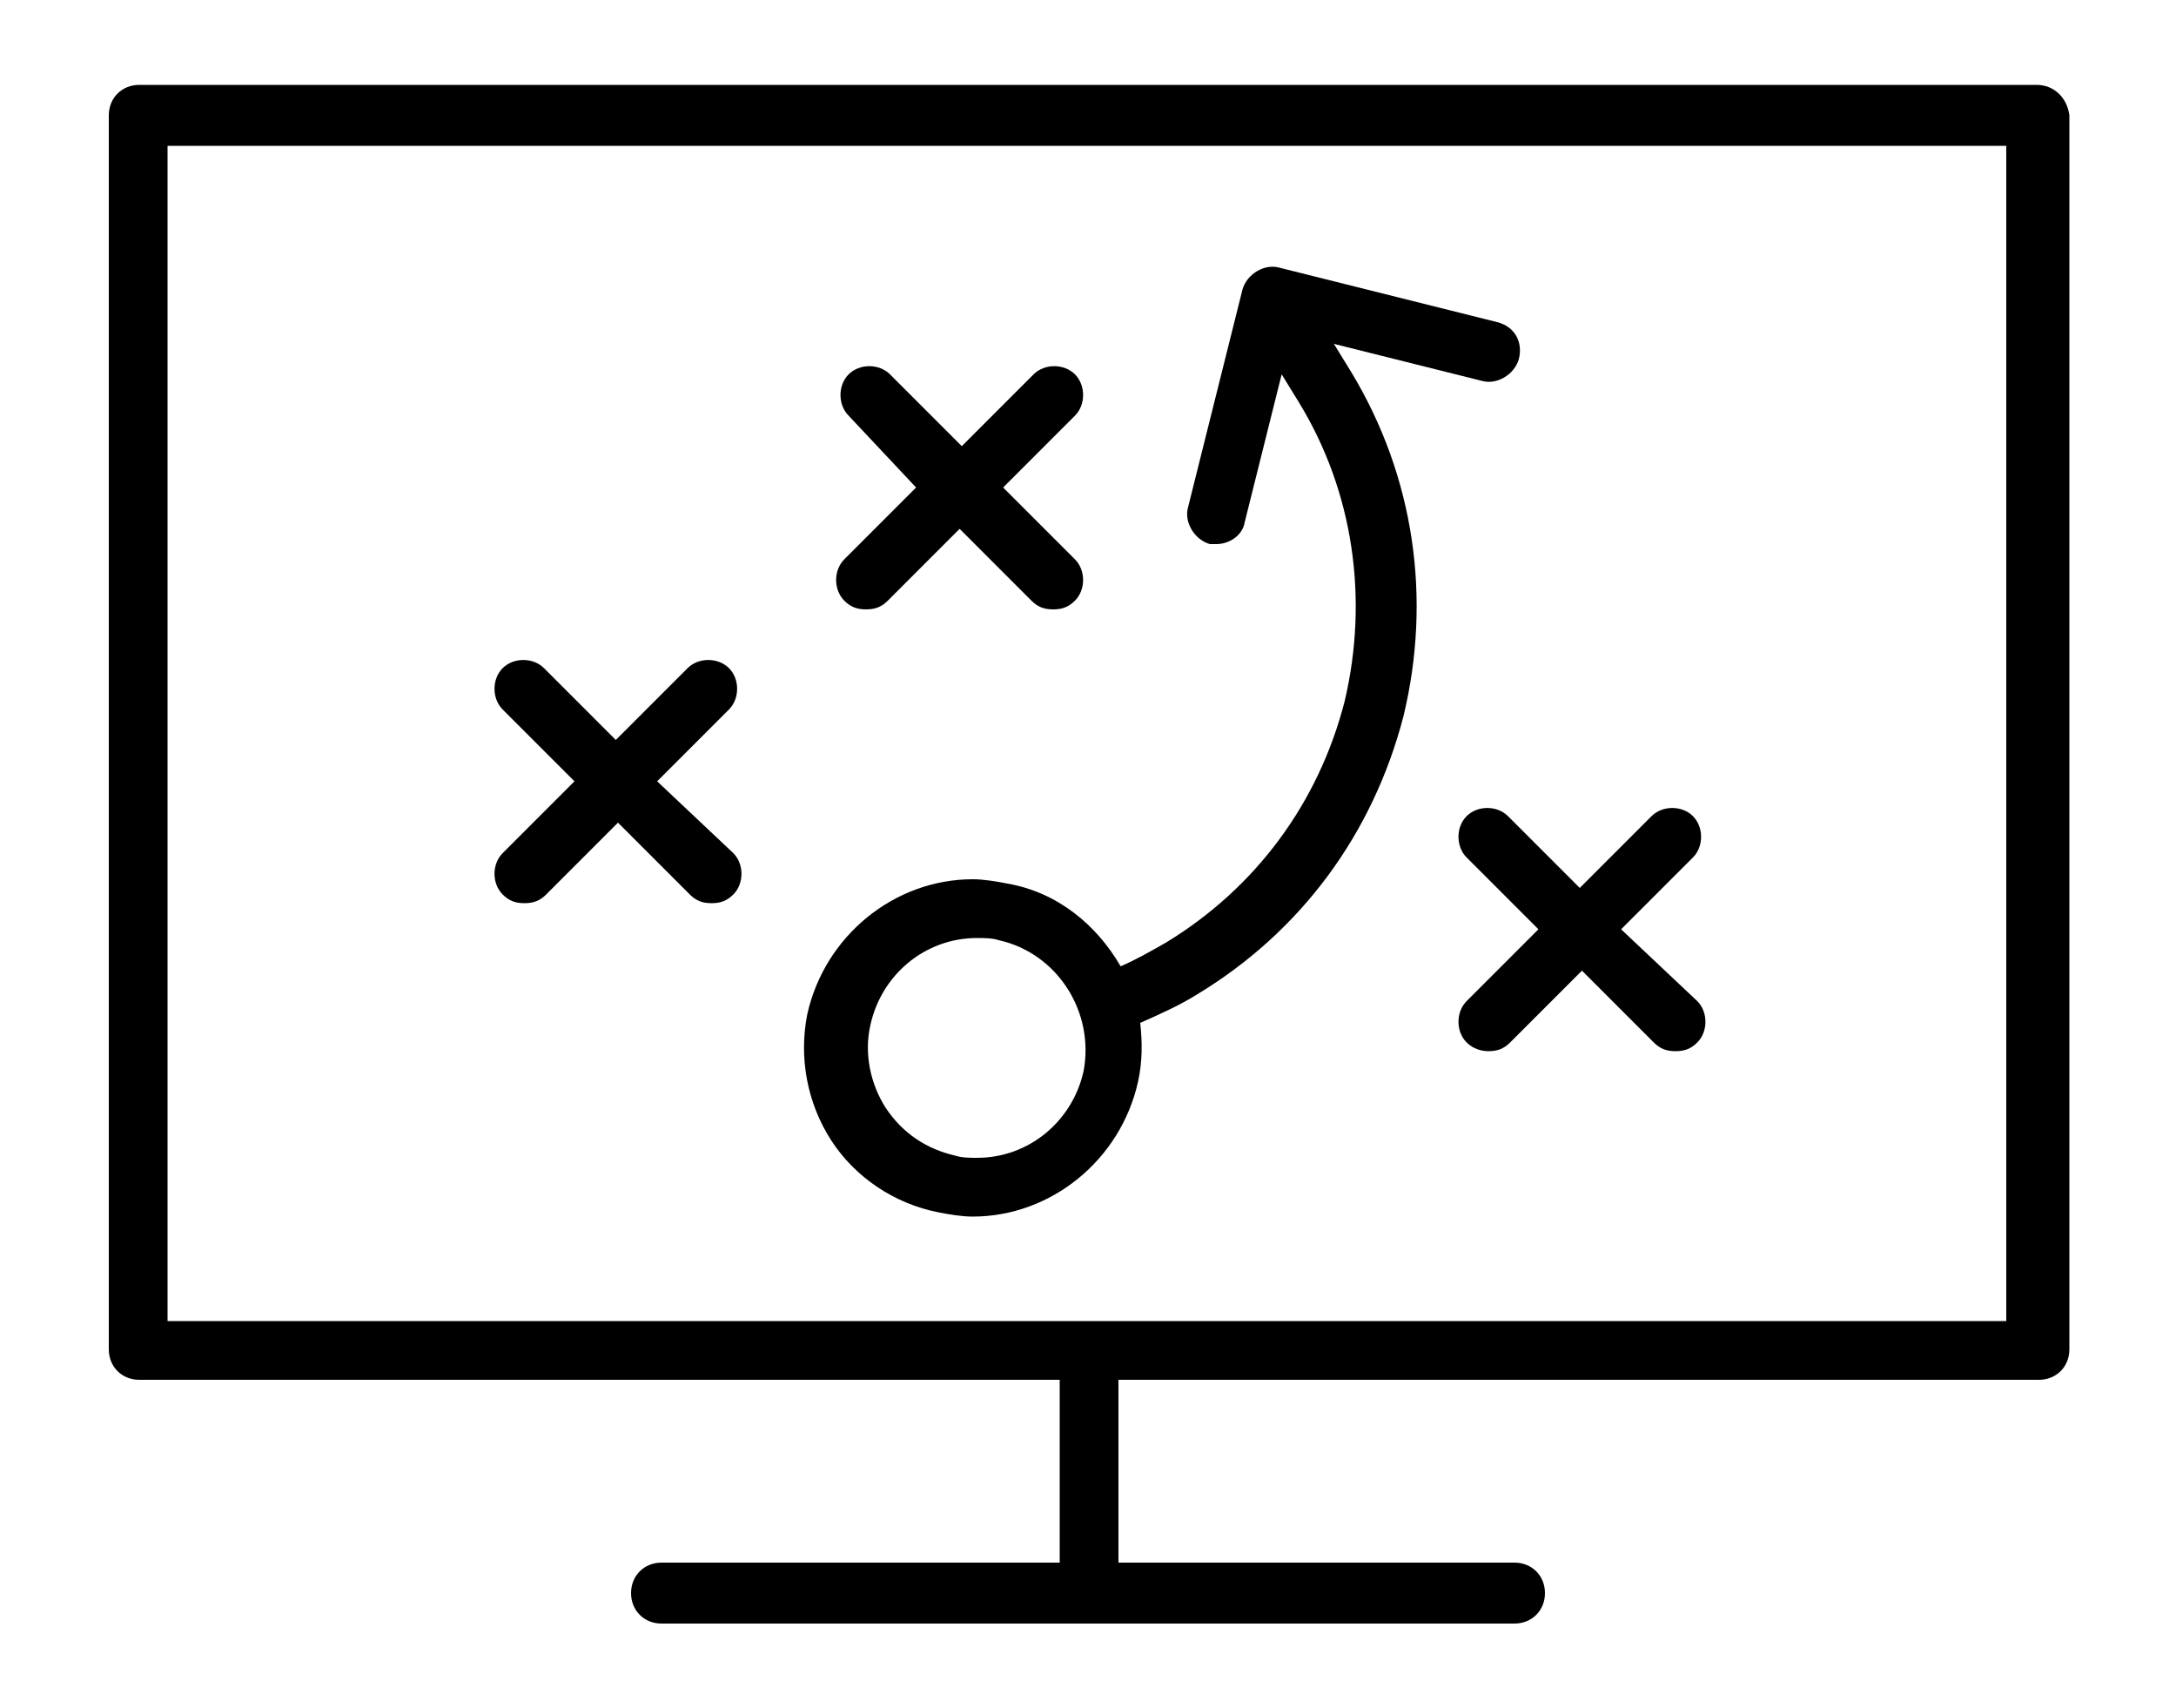 <?xml version="1.0" encoding="utf-8"?>
<!-- Generator: Adobe Illustrator 22.1.0, SVG Export Plug-In . SVG Version: 6.00 Build 0)  -->
<svg version="1.1" id="Calque_1" xmlns="http://www.w3.org/2000/svg" xmlns:xlink="http://www.w3.org/1999/xlink" x="0px" y="0px"
	 viewBox="0 0 100 78.5" style="enable-background:new 0 0 100 78.5;" xml:space="preserve">
<g>
	<g>
		<g>
			<path d="M68.8,14.8l-10-2.5c-0.7-0.2-1.5,0.3-1.7,1l-2.5,10c-0.2,0.7,0.3,1.5,1,1.7c0.1,0,0.2,0,0.3,0c0.6,0,1.2-0.4,1.3-1
				l1.7-6.8l0.8,1.3c2.5,4.1,3.2,9,2.1,13.7c-1.2,4.7-4.1,8.6-8.2,11.1c-0.7,0.4-1.4,0.8-2.1,1.1c-1.1-1.9-2.9-3.4-5.2-3.8
				c-0.5-0.1-1.1-0.2-1.6-0.2c-3.6,0-6.8,2.6-7.6,6.2c-0.4,2,0,4.1,1.1,5.8c1.1,1.7,2.9,2.9,4.9,3.3c0.5,0.1,1.1,0.2,1.6,0.2
				c3.6,0,6.8-2.6,7.6-6.2c0.2-0.9,0.2-1.8,0.1-2.7c0.9-0.4,1.8-0.8,2.6-1.3c4.8-2.9,8.1-7.4,9.5-12.8c1.3-5.4,0.5-11-2.4-15.8
				l-0.8-1.3l6.8,1.7c0.7,0.2,1.5-0.3,1.7-1C70,15.7,69.6,15,68.8,14.8z M49.8,49.2c-0.5,2.3-2.5,4-4.9,4c-0.3,0-0.7,0-1-0.1
				c-1.3-0.3-2.4-1-3.2-2.2c-0.7-1.1-1-2.5-0.7-3.8c0.5-2.3,2.5-4,4.9-4c0.3,0,0.7,0,1,0.1C48.6,43.8,50.3,46.5,49.8,49.2z"/>
		</g>
	</g>
	<g>
		<path d="M78,46c0.5,0.5,0.5,1.4,0,1.9c-0.3,0.3-0.6,0.4-1,0.4c-0.4,0-0.7-0.1-1-0.4l-3.3-3.3l-3.3,3.3c-0.3,0.3-0.6,0.4-1,0.4
			c-0.3,0-0.7-0.1-1-0.4c-0.5-0.5-0.5-1.4,0-1.9l3.3-3.3l-3.3-3.3c-0.5-0.5-0.5-1.4,0-1.9c0.5-0.5,1.4-0.5,1.9,0l3.3,3.3l3.3-3.3
			c0.5-0.5,1.4-0.5,1.9,0c0.5,0.5,0.5,1.4,0,1.9l-3.3,3.3L78,46z"/>
		<path d="M49.4,25.7c0.5,0.5,0.5,1.4,0,1.9c-0.3,0.3-0.6,0.4-1,0.4s-0.7-0.1-1-0.4l-3.3-3.3l-3.3,3.3c-0.3,0.3-0.6,0.4-1,0.4
			s-0.7-0.1-1-0.4c-0.5-0.5-0.5-1.4,0-1.9l3.3-3.3L39,19.1c-0.5-0.5-0.5-1.4,0-1.9c0.5-0.5,1.4-0.5,1.9,0l3.3,3.3l3.3-3.3
			c0.5-0.5,1.4-0.5,1.9,0c0.5,0.5,0.5,1.4,0,1.9l-3.3,3.3L49.4,25.7z"/>
		<path d="M33.7,39.2c0.5,0.5,0.5,1.4,0,1.9c-0.3,0.3-0.6,0.4-1,0.4s-0.7-0.1-1-0.4l-3.3-3.3l-3.3,3.3c-0.3,0.3-0.6,0.4-1,0.4
			s-0.7-0.1-1-0.4c-0.5-0.5-0.5-1.4,0-1.9l3.3-3.3l-3.3-3.3c-0.5-0.5-0.5-1.4,0-1.9c0.5-0.5,1.4-0.5,1.9,0l3.3,3.3l3.3-3.3
			c0.5-0.5,1.4-0.5,1.9,0c0.5,0.5,0.5,1.4,0,1.9l-3.3,3.3L33.7,39.2z"/>
	</g>
	<g>
		<path d="M93.6,3.9H6.4C5.6,3.9,5,4.5,5,5.3V62c0,0.8,0.6,1.4,1.4,1.4h42.3v8.4H30.4c-0.8,0-1.4,0.6-1.4,1.4s0.6,1.4,1.4,1.4h39.2
			c0.8,0,1.4-0.6,1.4-1.4c0-0.8-0.6-1.4-1.4-1.4H51.4v-8.4h42.3c0.8,0,1.4-0.6,1.4-1.4V5.3C95,4.5,94.4,3.9,93.6,3.9z M92.3,60.7
			H7.7v-54h84.5V60.7z"/>
	</g>
</g>
</svg>
